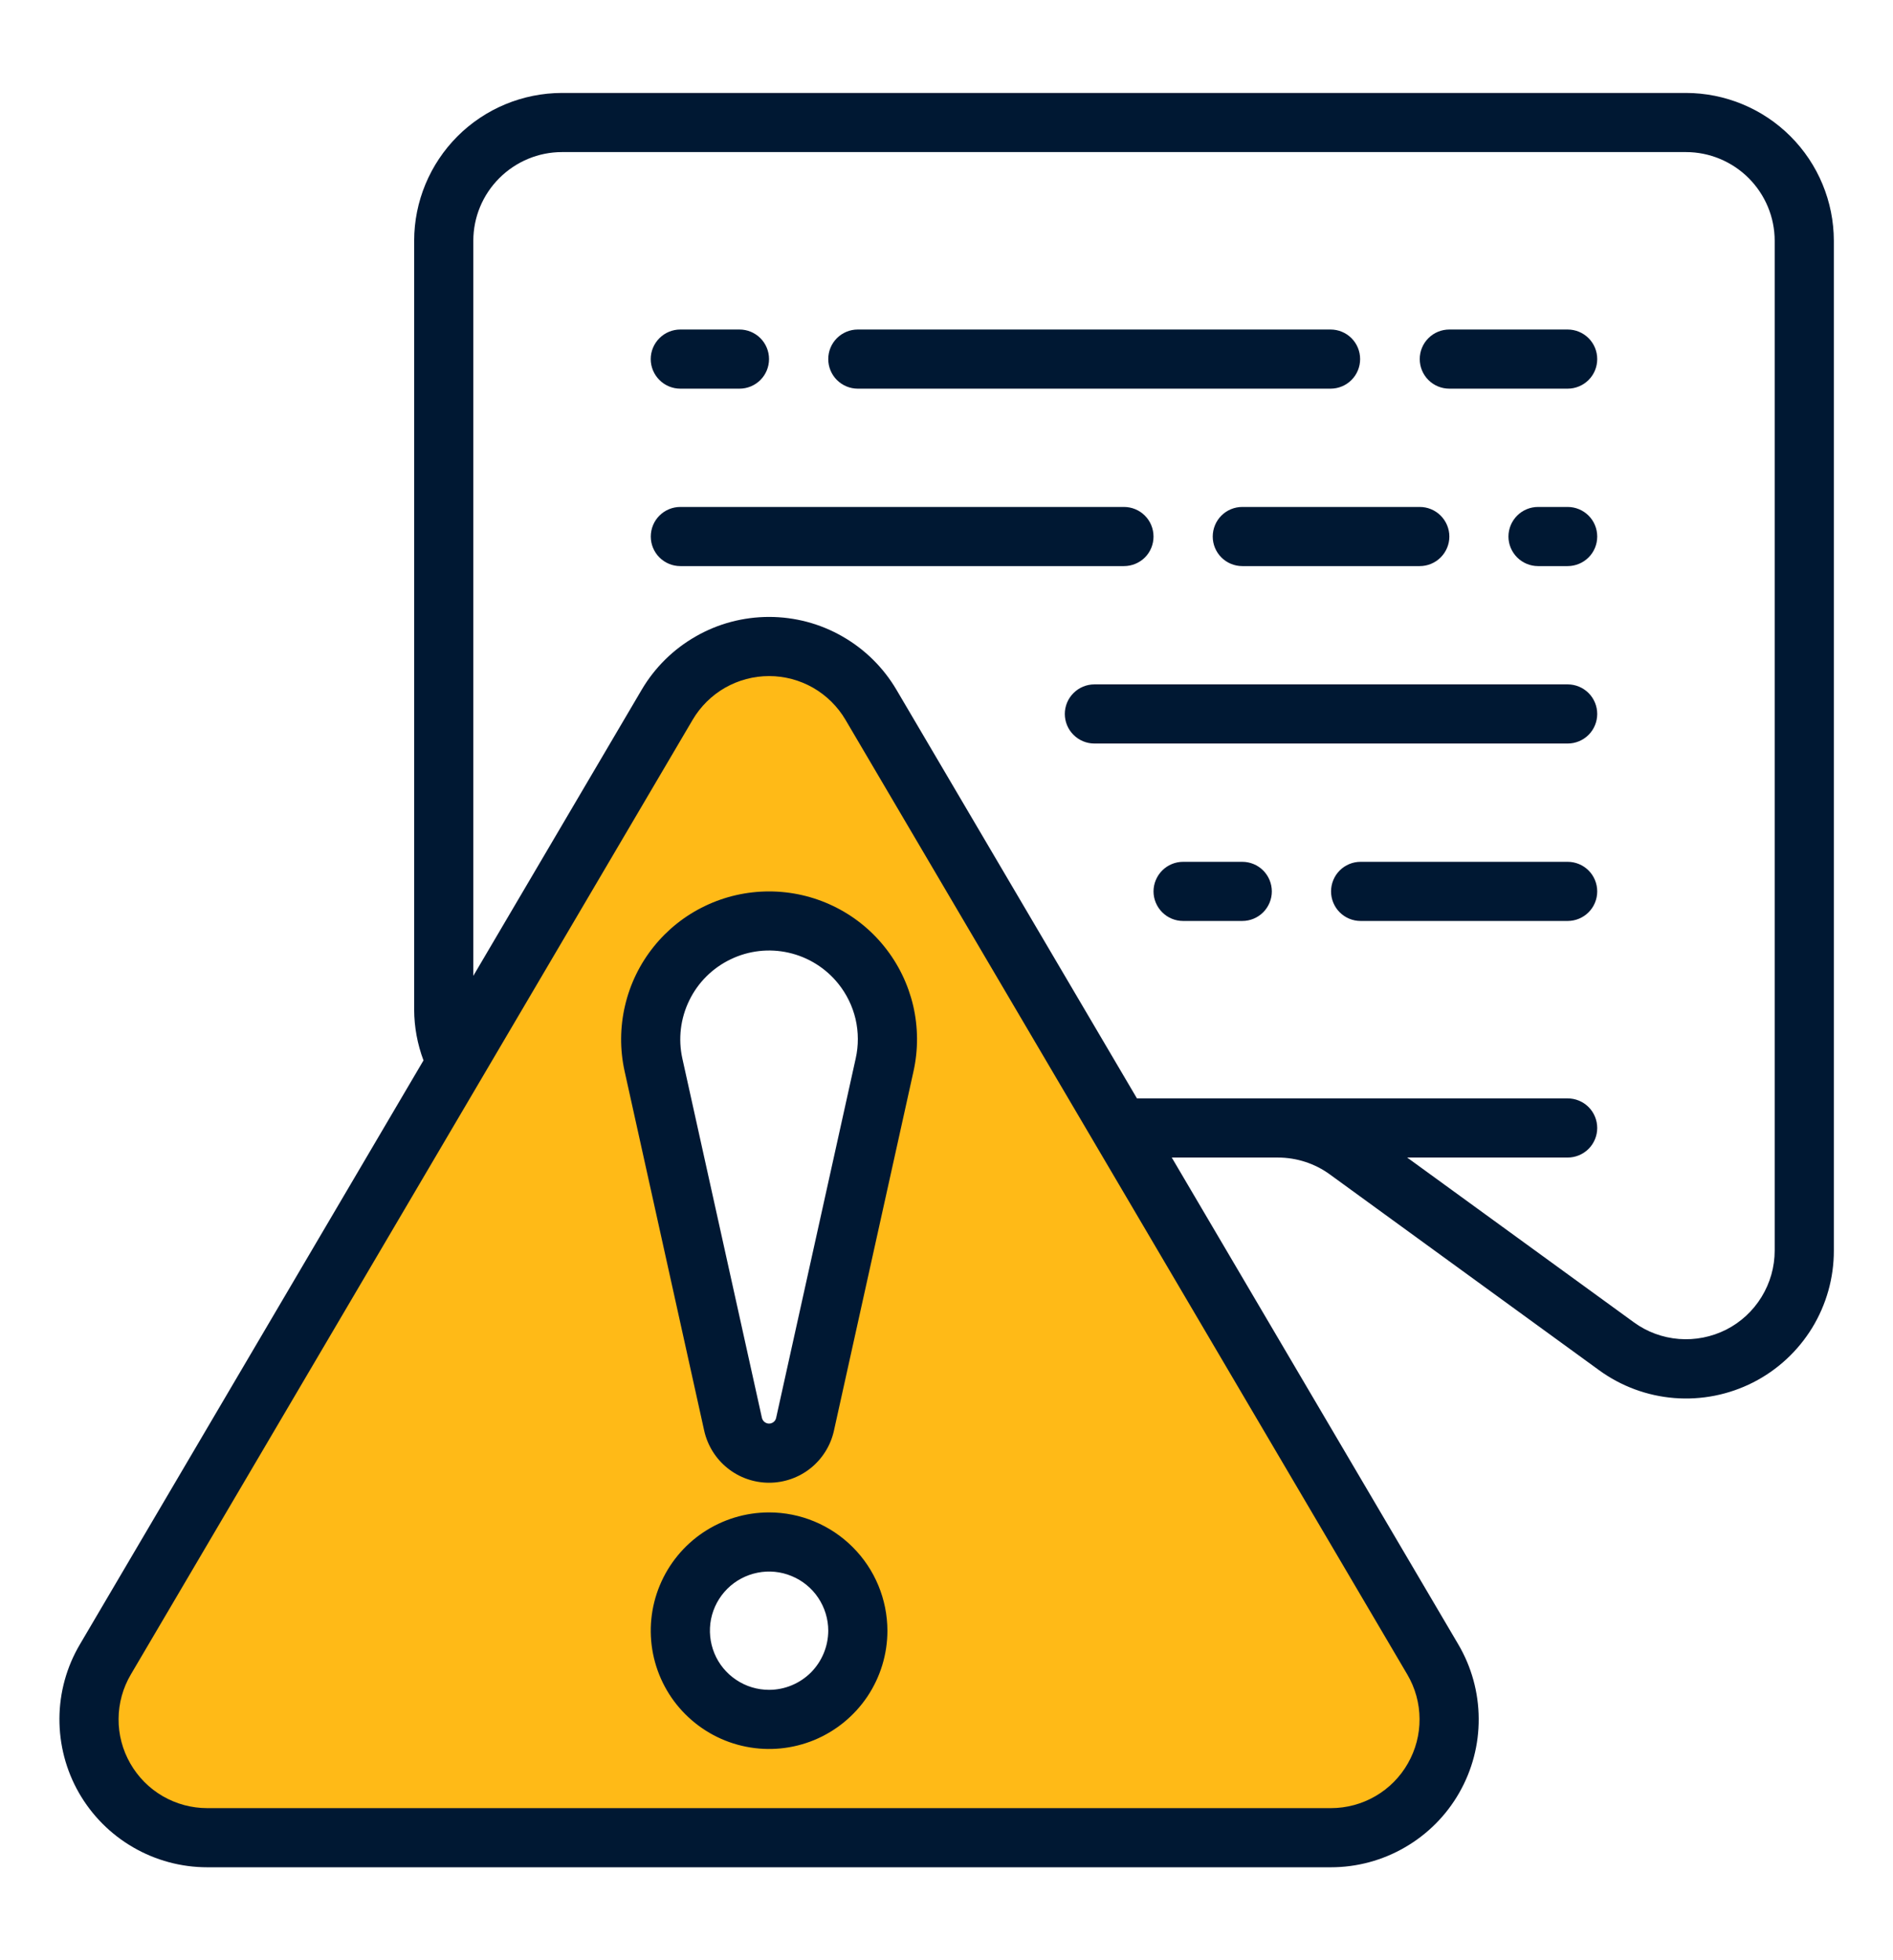 <svg width="28" height="29" viewBox="0 0 28 29" fill="none" xmlns="http://www.w3.org/2000/svg">
<path d="M21.192 24.549L12.884 10.427C12.73 10.164 12.509 9.946 12.244 9.795C11.98 9.644 11.68 9.564 11.375 9.564C11.07 9.564 10.77 9.644 10.506 9.795C10.241 9.946 10.02 10.164 9.866 10.427L1.558 24.549C1.401 24.815 1.317 25.118 1.315 25.427C1.313 25.735 1.393 26.039 1.546 26.307C1.699 26.575 1.921 26.797 2.188 26.952C2.455 27.107 2.758 27.188 3.067 27.188H19.683C19.992 27.188 20.295 27.107 20.562 26.952C20.829 26.797 21.051 26.575 21.204 26.307C21.357 26.039 21.437 25.735 21.435 25.427C21.433 25.118 21.349 24.815 21.192 24.549ZM11.375 25.438C11.115 25.438 10.862 25.361 10.646 25.216C10.43 25.072 10.262 24.867 10.162 24.627C10.063 24.387 10.037 24.124 10.088 23.869C10.138 23.614 10.263 23.381 10.447 23.197C10.63 23.013 10.864 22.888 11.119 22.838C11.374 22.787 11.637 22.813 11.877 22.913C12.117 23.012 12.322 23.18 12.466 23.396C12.611 23.612 12.688 23.866 12.688 24.125C12.688 24.297 12.654 24.468 12.588 24.628C12.522 24.787 12.425 24.932 12.304 25.054C12.182 25.176 12.037 25.272 11.878 25.338C11.718 25.404 11.547 25.438 11.375 25.438ZM13.086 15.756L11.909 21.071C11.881 21.192 11.814 21.301 11.717 21.378C11.62 21.456 11.499 21.498 11.375 21.498C11.251 21.498 11.13 21.456 11.033 21.378C10.936 21.301 10.869 21.192 10.841 21.071L9.664 15.756C9.608 15.5 9.609 15.234 9.669 14.979C9.729 14.723 9.845 14.485 10.009 14.28C10.173 14.076 10.381 13.911 10.617 13.797C10.854 13.684 11.113 13.625 11.375 13.625C11.637 13.625 11.896 13.684 12.133 13.797C12.369 13.911 12.577 14.076 12.741 14.28C12.905 14.485 13.021 14.723 13.081 14.979C13.141 15.234 13.142 15.5 13.086 15.756Z" fill="#FFBA17"/>
<path d="M23.625 5.312C23.625 5.429 23.579 5.54 23.497 5.622C23.415 5.704 23.303 5.75 23.188 5.75H21.438C21.321 5.75 21.21 5.704 21.128 5.622C21.046 5.54 21 5.429 21 5.312C21 5.196 21.046 5.085 21.128 5.003C21.21 4.921 21.321 4.875 21.438 4.875H23.188C23.303 4.875 23.415 4.921 23.497 5.003C23.579 5.085 23.625 5.196 23.625 5.312ZM12.688 5.75H19.68C19.797 5.75 19.908 5.704 19.99 5.622C20.072 5.54 20.118 5.429 20.118 5.312C20.118 5.196 20.072 5.085 19.99 5.003C19.908 4.921 19.797 4.875 19.68 4.875H12.688C12.572 4.875 12.461 4.921 12.379 5.003C12.297 5.085 12.251 5.196 12.251 5.312C12.251 5.429 12.297 5.54 12.379 5.622C12.461 5.704 12.572 5.75 12.688 5.75ZM10.063 5.75H10.938C11.054 5.75 11.165 5.704 11.247 5.622C11.329 5.54 11.375 5.429 11.375 5.312C11.375 5.196 11.329 5.085 11.247 5.003C11.165 4.921 11.054 4.875 10.938 4.875H10.063C9.947 4.875 9.836 4.921 9.754 5.003C9.672 5.085 9.625 5.196 9.625 5.312C9.625 5.429 9.672 5.54 9.754 5.622C9.836 5.704 9.947 5.75 10.063 5.75ZM23.188 7.5H22.75C22.634 7.5 22.523 7.546 22.441 7.628C22.359 7.71 22.312 7.821 22.312 7.938C22.312 8.054 22.359 8.165 22.441 8.247C22.523 8.329 22.634 8.375 22.75 8.375H23.188C23.303 8.375 23.415 8.329 23.497 8.247C23.579 8.165 23.625 8.054 23.625 7.938C23.625 7.821 23.579 7.71 23.497 7.628C23.415 7.546 23.303 7.5 23.188 7.5ZM18.375 12.75H17.5C17.384 12.75 17.273 12.796 17.191 12.878C17.109 12.96 17.062 13.072 17.062 13.188C17.062 13.303 17.109 13.415 17.191 13.497C17.273 13.579 17.384 13.625 17.5 13.625H18.375C18.491 13.625 18.602 13.579 18.684 13.497C18.766 13.415 18.812 13.303 18.812 13.188C18.812 13.072 18.766 12.96 18.684 12.878C18.602 12.796 18.491 12.75 18.375 12.75ZM17.938 7.938C17.938 8.054 17.984 8.165 18.066 8.247C18.148 8.329 18.259 8.375 18.375 8.375H21C21.116 8.375 21.227 8.329 21.309 8.247C21.391 8.165 21.438 8.054 21.438 7.938C21.438 7.821 21.391 7.71 21.309 7.628C21.227 7.546 21.116 7.5 21 7.5H18.375C18.259 7.5 18.148 7.546 18.066 7.628C17.984 7.71 17.938 7.822 17.938 7.938ZM17.062 7.938C17.062 7.821 17.016 7.71 16.934 7.628C16.852 7.546 16.741 7.5 16.625 7.5H10.063C9.947 7.5 9.836 7.546 9.754 7.628C9.672 7.71 9.626 7.821 9.626 7.938C9.626 8.054 9.672 8.165 9.754 8.247C9.836 8.329 9.947 8.375 10.063 8.375H16.625C16.741 8.375 16.853 8.329 16.935 8.247C17.017 8.165 17.062 8.054 17.062 7.938ZM23.188 10.125H16.188C16.072 10.125 15.961 10.171 15.879 10.253C15.796 10.335 15.75 10.447 15.75 10.562C15.75 10.678 15.796 10.79 15.879 10.872C15.961 10.954 16.072 11 16.188 11H23.188C23.303 11 23.415 10.954 23.497 10.872C23.579 10.79 23.625 10.678 23.625 10.562C23.625 10.447 23.579 10.335 23.497 10.253C23.415 10.171 23.303 10.125 23.188 10.125ZM23.188 12.75H20.125C20.009 12.75 19.898 12.796 19.816 12.878C19.734 12.96 19.688 13.072 19.688 13.188C19.688 13.303 19.734 13.415 19.816 13.497C19.898 13.579 20.009 13.625 20.125 13.625H23.188C23.303 13.625 23.415 13.579 23.497 13.497C23.579 13.415 23.625 13.303 23.625 13.188C23.625 13.072 23.579 12.96 23.497 12.878C23.415 12.796 23.303 12.75 23.188 12.75ZM27.125 3.562V18.501C27.126 18.905 27.014 19.301 26.804 19.645C26.593 19.989 26.291 20.269 25.931 20.452C25.571 20.635 25.168 20.715 24.765 20.683C24.363 20.651 23.977 20.508 23.651 20.27L19.672 17.376C19.448 17.212 19.177 17.125 18.9 17.125H17.332L21.571 24.329C21.766 24.661 21.87 25.039 21.872 25.424C21.875 25.81 21.775 26.189 21.584 26.523C21.393 26.858 21.116 27.136 20.783 27.329C20.45 27.523 20.071 27.625 19.686 27.625H3.066C2.68 27.625 2.302 27.523 1.968 27.329C1.635 27.136 1.359 26.858 1.167 26.523C0.976 26.189 0.877 25.81 0.879 25.424C0.881 25.039 0.985 24.661 1.181 24.329L6.264 15.688C6.174 15.448 6.127 15.194 6.126 14.938V3.562C6.126 2.983 6.357 2.427 6.767 2.016C7.177 1.606 7.733 1.376 8.313 1.375H24.938C25.517 1.376 26.073 1.606 26.483 2.016C26.894 2.427 27.124 2.983 27.125 3.562ZM20.816 24.773L12.506 10.649C12.39 10.452 12.225 10.289 12.027 10.175C11.829 10.062 11.604 10.002 11.376 10.002C11.147 10.002 10.923 10.062 10.724 10.175C10.526 10.289 10.361 10.452 10.245 10.649L1.935 24.773C1.818 24.972 1.755 25.198 1.754 25.43C1.752 25.661 1.812 25.888 1.927 26.089C2.042 26.29 2.207 26.457 2.407 26.573C2.607 26.689 2.834 26.75 3.066 26.75H19.686C19.917 26.75 20.144 26.689 20.344 26.573C20.544 26.457 20.71 26.29 20.824 26.089C20.939 25.888 20.999 25.661 20.997 25.43C20.996 25.198 20.933 24.972 20.816 24.773ZM26.25 3.562C26.25 3.215 26.111 2.881 25.865 2.635C25.619 2.389 25.285 2.25 24.938 2.25H8.313C7.965 2.25 7.632 2.389 7.386 2.635C7.139 2.881 7.001 3.215 7.001 3.562V14.437L9.491 10.205C9.684 9.877 9.959 9.605 10.29 9.416C10.62 9.226 10.995 9.127 11.376 9.127C11.756 9.127 12.131 9.226 12.461 9.416C12.792 9.605 13.067 9.877 13.26 10.205L16.817 16.25H23.188C23.303 16.25 23.415 16.296 23.497 16.378C23.579 16.46 23.625 16.572 23.625 16.688C23.625 16.803 23.579 16.915 23.497 16.997C23.415 17.079 23.303 17.125 23.188 17.125H20.814L24.166 19.562C24.361 19.705 24.593 19.79 24.834 19.809C25.075 19.828 25.317 19.78 25.533 19.671C25.749 19.561 25.93 19.393 26.056 19.187C26.183 18.98 26.25 18.743 26.25 18.501V3.562ZM13.126 24.125C13.126 24.471 13.023 24.809 12.831 25.097C12.638 25.385 12.365 25.609 12.045 25.742C11.725 25.874 11.374 25.909 11.034 25.841C10.695 25.774 10.383 25.607 10.138 25.362C9.893 25.118 9.727 24.806 9.659 24.466C9.592 24.127 9.626 23.775 9.759 23.455C9.891 23.136 10.116 22.862 10.403 22.67C10.691 22.478 11.029 22.375 11.376 22.375C11.839 22.375 12.284 22.56 12.612 22.888C12.941 23.216 13.125 23.661 13.126 24.125ZM12.251 24.125C12.251 23.952 12.199 23.783 12.103 23.639C12.007 23.495 11.87 23.383 11.71 23.317C11.55 23.25 11.374 23.233 11.205 23.267C11.035 23.301 10.879 23.384 10.757 23.506C10.634 23.629 10.551 23.785 10.517 23.954C10.484 24.124 10.501 24.3 10.567 24.46C10.633 24.62 10.745 24.756 10.889 24.852C11.033 24.949 11.202 25 11.376 25C11.607 25 11.83 24.907 11.994 24.744C12.158 24.579 12.25 24.357 12.251 24.125ZM11.376 13.188C11.703 13.188 12.026 13.261 12.322 13.403C12.617 13.544 12.877 13.75 13.082 14.006C13.287 14.261 13.432 14.559 13.507 14.878C13.581 15.197 13.583 15.529 13.512 15.849L12.335 21.166C12.287 21.384 12.165 21.58 11.991 21.72C11.816 21.86 11.599 21.936 11.376 21.936C11.152 21.936 10.935 21.86 10.761 21.72C10.586 21.58 10.465 21.384 10.416 21.166L9.239 15.849C9.168 15.529 9.17 15.197 9.245 14.878C9.319 14.559 9.464 14.261 9.669 14.006C9.874 13.75 10.134 13.544 10.429 13.403C10.725 13.261 11.048 13.188 11.376 13.188ZM12.4 14.554C12.214 14.322 11.956 14.161 11.667 14.095C11.378 14.029 11.075 14.063 10.808 14.192C10.54 14.32 10.324 14.535 10.195 14.801C10.065 15.068 10.029 15.37 10.093 15.66L11.27 20.977C11.276 21.001 11.289 21.022 11.308 21.037C11.327 21.052 11.351 21.061 11.375 21.061C11.4 21.061 11.424 21.052 11.443 21.037C11.462 21.022 11.475 21 11.48 20.977L12.657 15.659C12.7 15.468 12.699 15.269 12.655 15.077C12.61 14.886 12.523 14.707 12.4 14.554Z" fill="#001833"/>
</svg>
